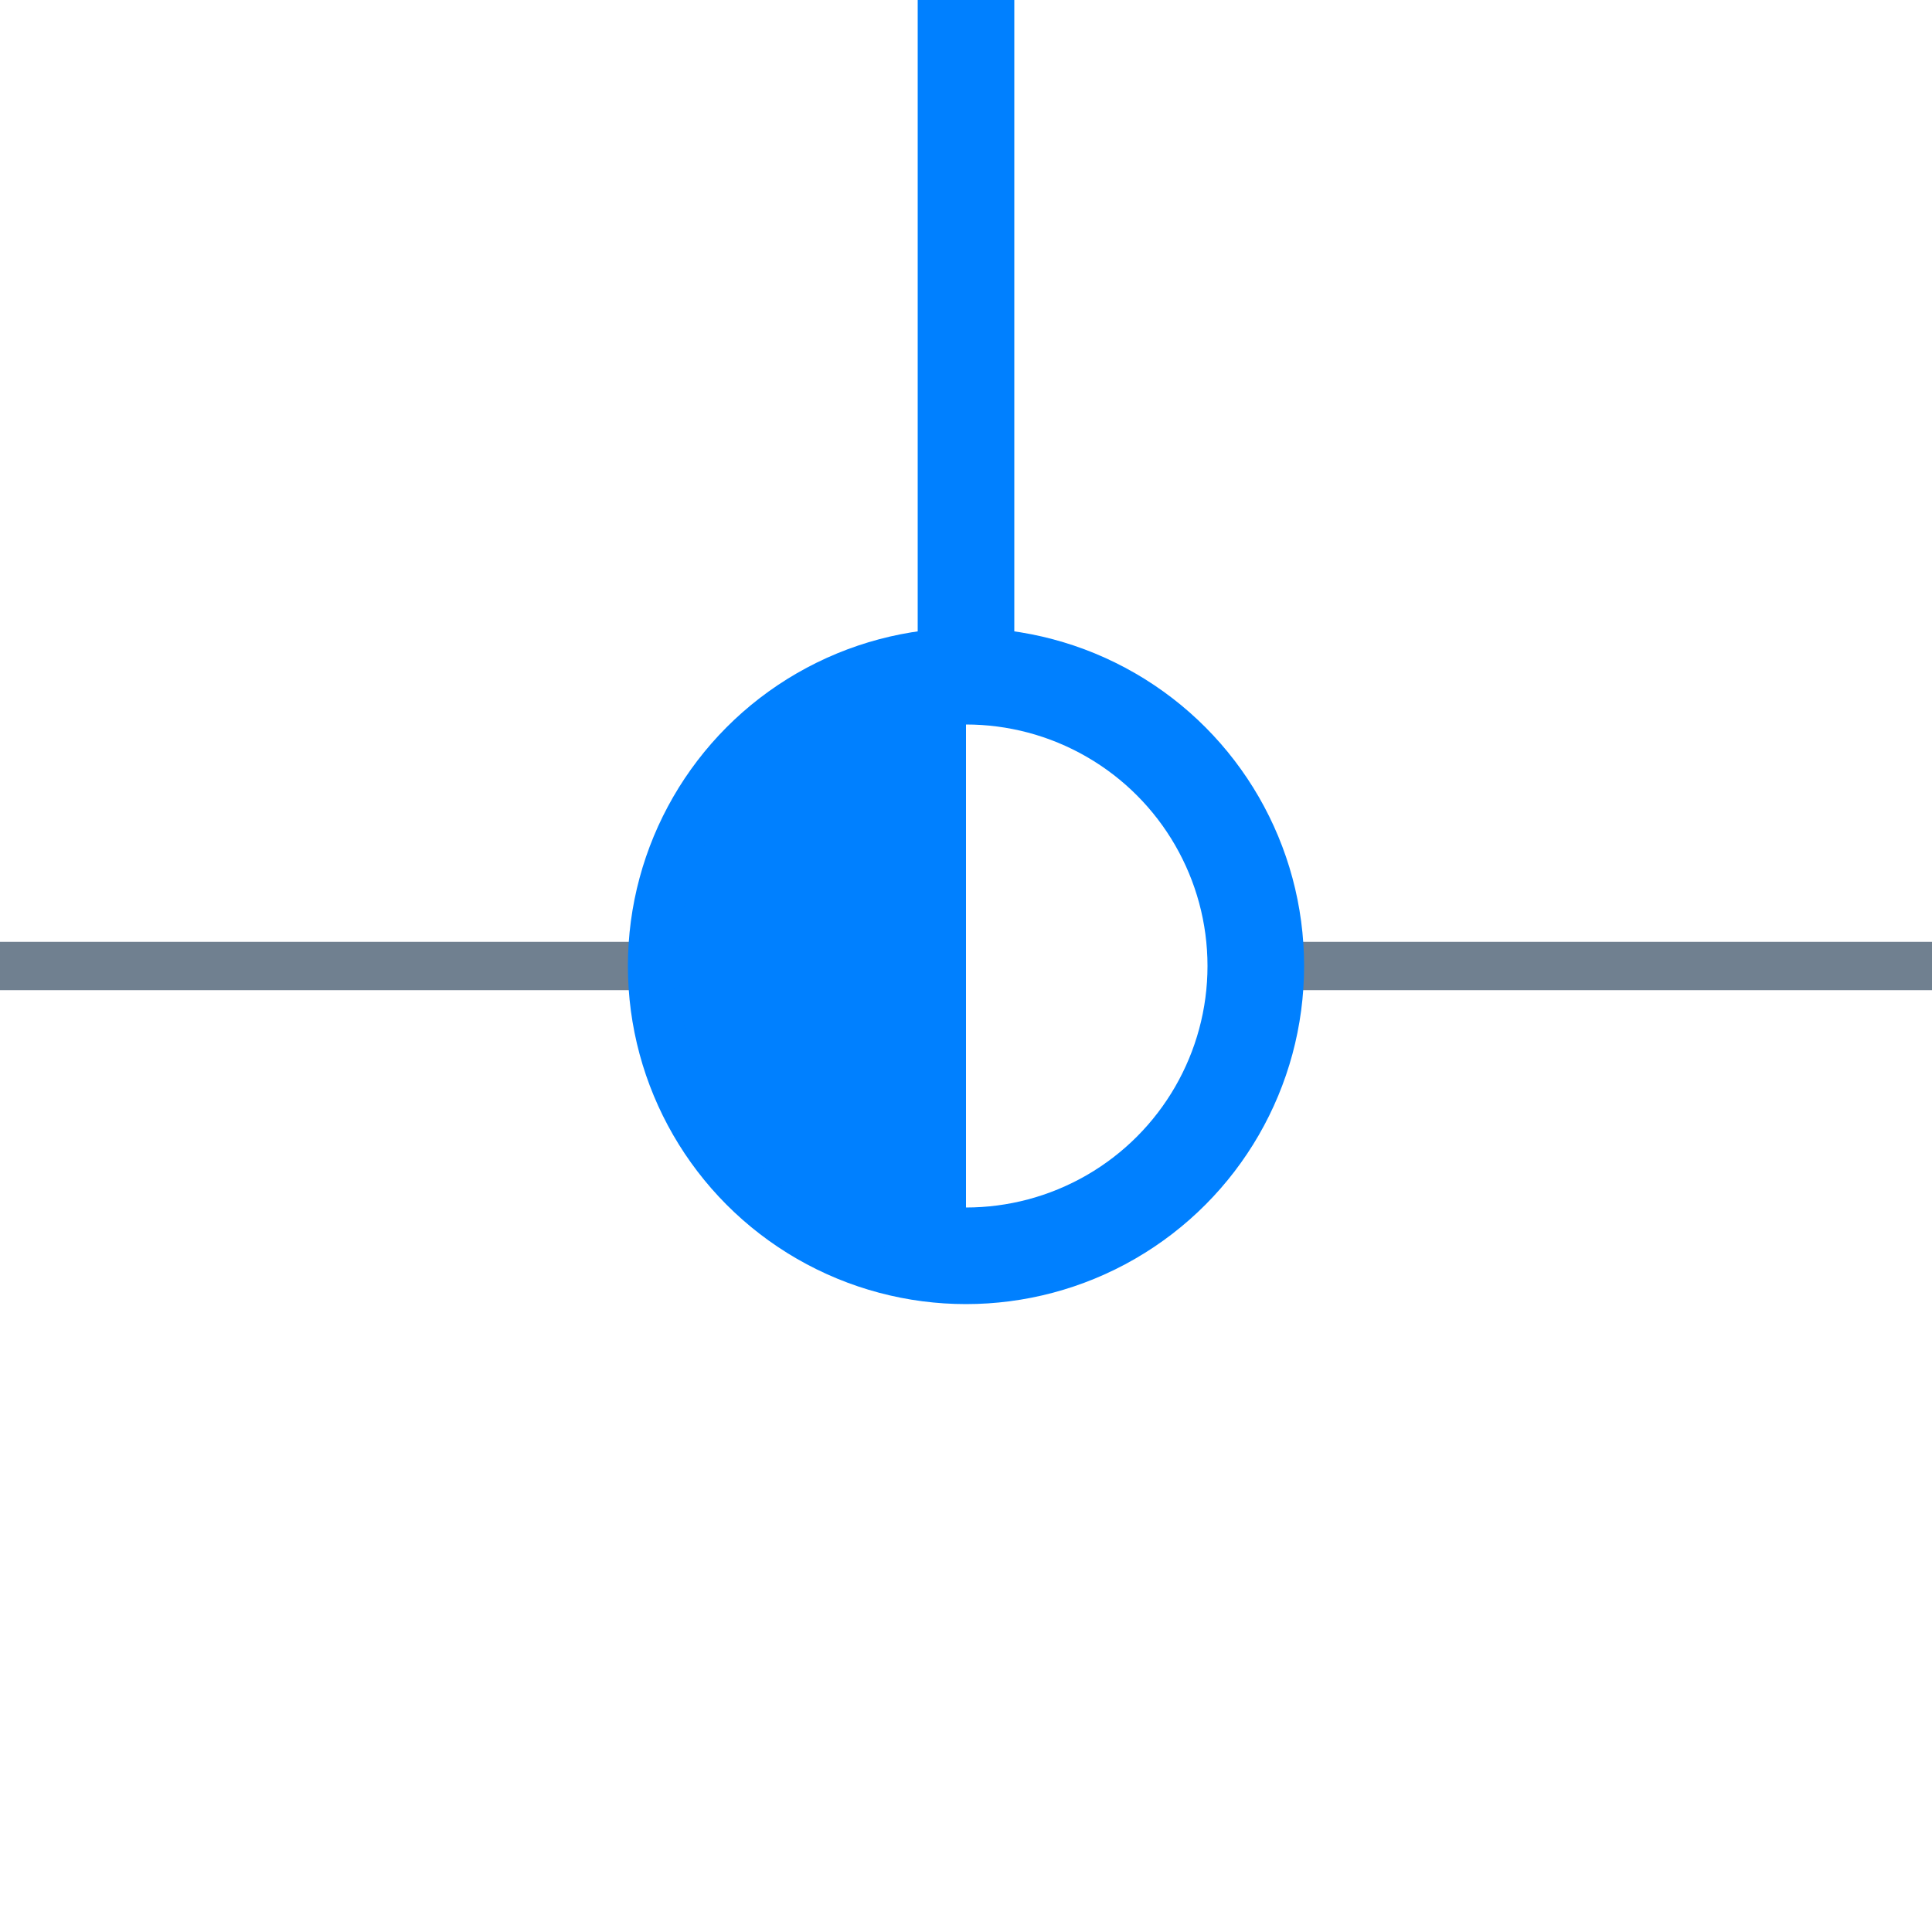 <?xml version="1.0" encoding="utf-8"?>
<svg width="40" height="40" xmlns="http://www.w3.org/2000/svg">
  <g>
    <line x1="26" y1="20" x2="40" y2="20" style="stroke:slategray;stroke-width:1" />
    <line x1="0" y1="20" x2="14" y2="20" style="stroke:slategray;stroke-width:1" />
    <circle cx="20" cy="20" r="6" style="stroke:#0080FF;stroke-width:2;" fill="transparent" />
    <path d="M20 14 A6,6 0 0,0 20 26" style="stroke:#0080FF; stroke-width:0.1;" fill="#0080FF" />
    <line x1="20" y1="14" x2="20" y2="0" style="stroke:#0080FF;stroke-width:2; stroke-opacity:1;" />
  </g>
</svg>